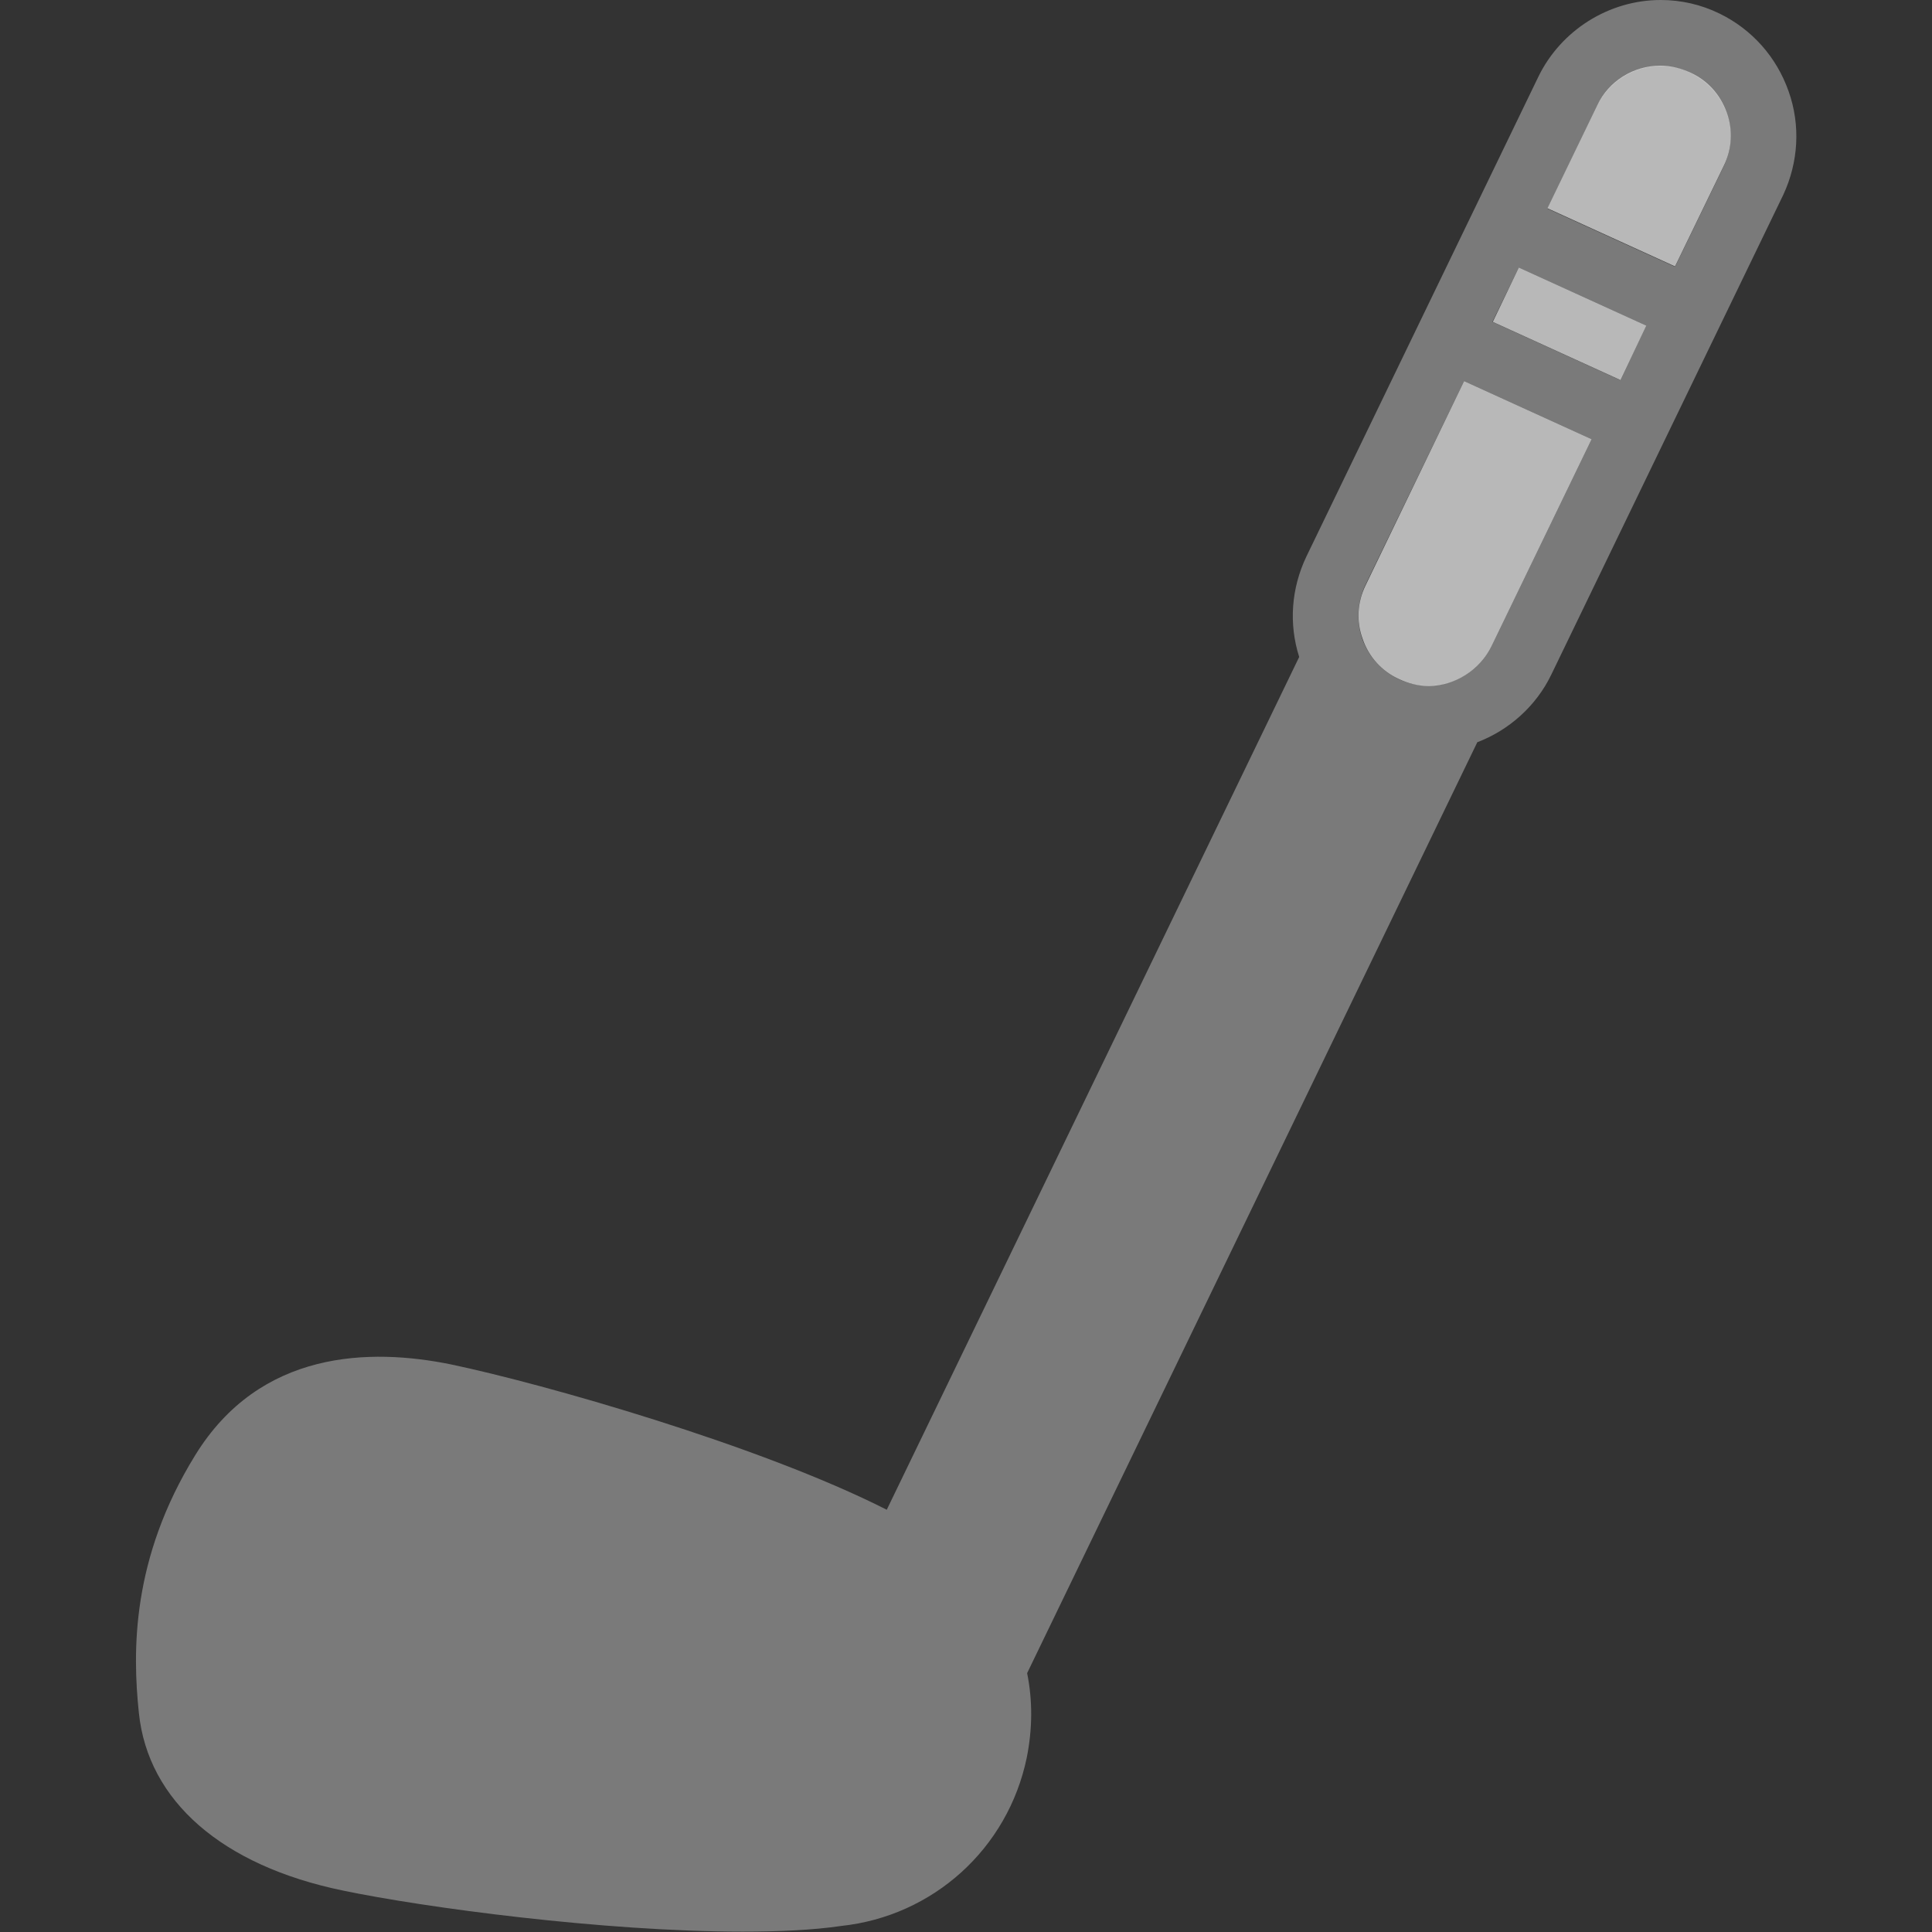 <?xml version="1.0" encoding="utf-8"?>
<!-- Generator: Adobe Illustrator 21.0.0, SVG Export Plug-In . SVG Version: 6.00 Build 0)  -->
<!DOCTYPE svg PUBLIC "-//W3C//DTD SVG 1.1//EN" "http://www.w3.org/Graphics/SVG/1.1/DTD/svg11.dtd">
<svg version="1.1" id="Layer_1" xmlns="http://www.w3.org/2000/svg" xmlns:xlink="http://www.w3.org/1999/xlink" x="0px" y="0px"
	 viewBox="0 0 512 512" style="enable-background:new 0 0 512 512;" xml:space="preserve">
<rect x="0" y="0" width="512" height="512" fill="#333333" stroke="none"/>
<style type="text/css">
	.st0{opacity:0.65;fill:#FFFFFF;enable-background:new    ;}
	.st1{opacity:0.35;fill:#FFFFFF;enable-background:new    ;}
</style>
<g>
	<path class="st0" d="M395.3,171.2l26.5-54.8L388,101l-26.1,54.1c-2.2,4.5-2.5,9.5-0.8,14.2c1.6,4.7,5,8.5,9.5,10.6
		c2.5,1.2,5.3,1.9,8.1,1.9C385.6,181.7,392.2,177.6,395.3,171.2z"/>
	<polygon class="st0" points="436.3,86.3 402.5,70.9 395.6,85.3 429.4,100.7 	"/>
	<path class="st0" d="M448.1,19.3c-2.6-1.2-5.3-1.9-8.1-1.9c-7.1,0-13.7,4.1-16.7,10.5l-13.2,27.3l33.8,15.4L456.8,44
		c2.2-4.5,2.5-9.5,0.8-14.2S452.6,21.4,448.1,19.3z"/>
	<path class="st1" d="M474,24.2c-3.2-9.1-9.7-16.4-18.3-20.6C450.8,1.2,445.5,0,440.1,0c-13.7,0-26.4,8-32.4,20.3l-61.5,127.2
		c-4,8.4-4.7,17.8-1.9,26.6L235,400.1c-33.7-17.1-91.1-33.4-115.4-38.5c-21.5-4.4-50.7-3.9-67.9,24.1c-16.9,27.4-16.6,52-14.9,68.2
		c2.4,23.4,22.1,40.5,54,47.1c21.5,4.5,69.2,10.9,106,10.9c9.7,0,18.6-0.4,26.1-1.5c24.4-2.6,44.2-20.5,49.2-44.6
		c1.5-7.5,1.6-15,0.1-22.4l119.3-246.7c8.4-3.2,15.6-9.6,19.6-17.9l61.5-127.2C476.6,43,477.2,33.2,474,24.2z M370.5,179.9
		c-4.5-2.2-7.8-5.9-9.5-10.6c-1.6-4.7-1.3-9.7,0.8-14.2L388,101l33.8,15.4l-26.5,54.8c-3.1,6.4-9.7,10.5-16.7,10.5
		C375.8,181.7,373,181.1,370.5,179.9z M402.5,70.9l33.8,15.4l-7,14.4l-33.8-15.4L402.5,70.9z M456.8,44.1l-12.9,26.6l-33.8-15.4
		L423.3,28c3.1-6.4,9.7-10.5,16.7-10.5c2.8,0,5.5,0.6,8.1,1.9c4.5,2.2,7.8,5.9,9.5,10.6S458.9,39.6,456.8,44.1z"/>
</g>
</svg>
